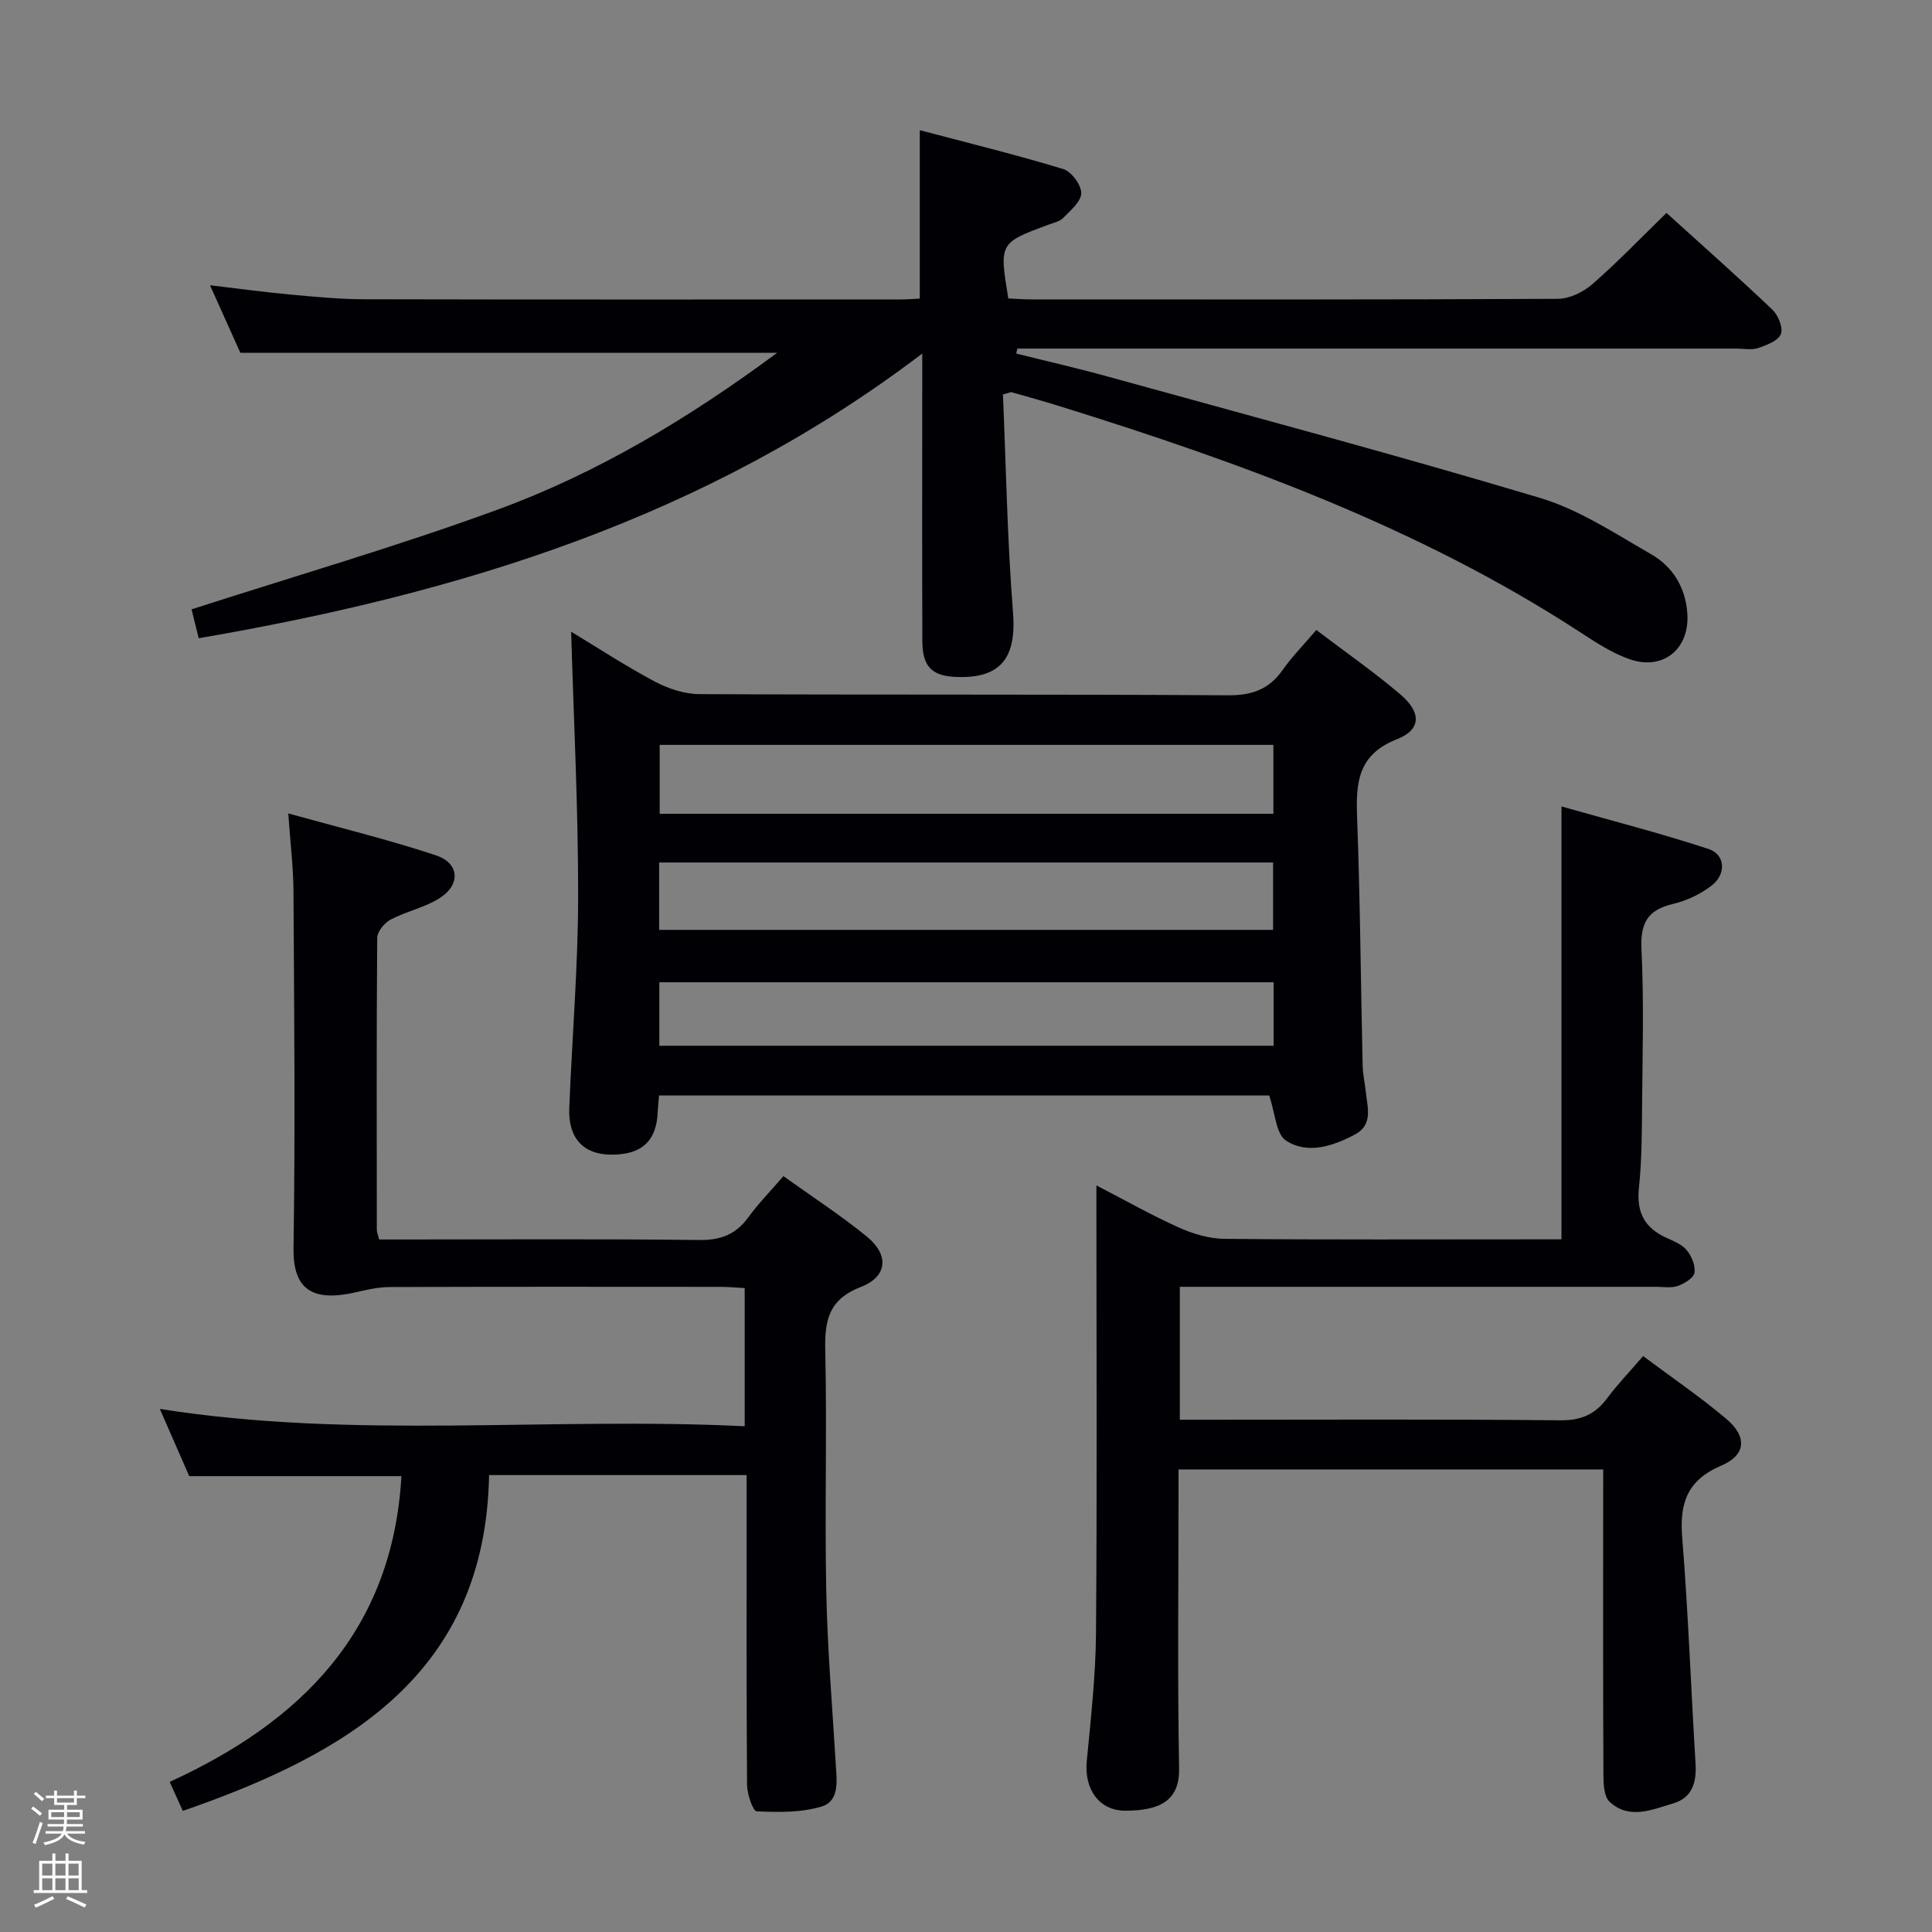 <svg enable-background="new 0 0 400 400" viewBox="0 0 400 400" xmlns="http://www.w3.org/2000/svg"><rect x="0" y="0" width="400" height="400" fill="#808080" stroke="none"/><path d="m6.44 374.46.42-.45c.65.47 1.27.95 1.85 1.44l-.45.49c-.65-.56-1.25-1.06-1.82-1.48m.93 7.33-.63-.26c.55-1.36 1.05-2.8 1.52-4.33.19.1.38.19.59.27-.46 1.29-.95 2.73-1.48 4.32m-.38-10.38.44-.42c.43.34 1.01.82 1.74 1.44l-.49.49c-.53-.51-1.09-1.01-1.69-1.51m2.5.35h1.72v-1.04h.59v1.04h3.52v-1.04h.59v1.04h1.75v.53h-1.75v1.42h-2.03v.97h3.22v2.03h-3.24c0 .35-.01.66-.03.93h3.32v.53h-3.37c-.03.27-.08.58-.15.94h3.96v.53h-3.71c.67.92 1.93 1.48 3.79 1.68-.13.24-.23.44-.29.59-2.13-.38-3.48-1.08-4.04-2.12-.43.97-1.77 1.72-4.03 2.23-.09-.19-.2-.37-.33-.55 2.1-.42 3.37-1.03 3.81-1.83h-3.36v-.53h3.58c.08-.29.13-.61.16-.94h-3.33v-.53h3.39c.02-.27.04-.58.04-.93h-3.23v-2.03h3.25v-.97h-2.07v-1.42h-1.73zm1.12 3.44v1h2.65c.01-.3.02-.44.01-.4v-.25-.35zm1.19-2h3.52v-.91h-3.52zm4.71 2h-2.63v.59c0 .15-.01.28-.01.4h2.64z" fill="#fcfbfa"/><path d="m13.56 383.74h.63v1.52h2.72v6.07h1.13v.6h-11.06v-.6h1.13v-6.07h2.73v-1.52h.63v1.52h2.1v-1.52zm-2.69 8.83.38.56c-1.24.63-2.53 1.25-3.85 1.85-.1-.21-.21-.42-.34-.63 1.36-.55 2.63-1.15 3.81-1.78m-2.13-4.27h2.1v-2.45h-2.1zm0 3.04h2.1v-2.46h-2.1zm2.72-3.04h2.1v-2.45h-2.1zm0 3.04h2.1v-2.46h-2.1zm6.07 3.6c-1.41-.71-2.7-1.3-3.86-1.78l.35-.56c1.45.62 2.75 1.19 3.88 1.72zm-1.25-9.09h-2.1v2.45h2.1zm-2.09 5.49h2.1v-2.46h-2.1z" fill="#fcfbfa"/><g fill="#010105"><path d="m207.65 81.67c.64 14.9.89 30.03 2.08 45.09.74 9.34-2.43 13.73-11.65 13.4-5.14-.18-7.1-2.11-7.12-7.46-.06-17.5-.02-34.99-.02-52.49 0-1.93 0-3.87 0-7.01-44.84 34.11-95.85 49.68-149.8 58.94-.55-2.23-1.06-4.26-1.48-5.98 21.26-6.86 42.43-13 63.08-20.54 20.84-7.6 39.8-18.97 58.17-32.58-37.29 0-73.75 0-111.15 0-1.68-3.74-3.83-8.52-6.28-13.98 5.97.7 11.27 1.43 16.59 1.92 5.13.47 10.28.97 15.42.98 36.99.08 73.98.05 110.97.04 1.3 0 2.6-.11 3.97-.18 0-11.46 0-22.68 0-34.87 10.01 2.65 19.93 5.08 29.7 8.05 1.69.51 3.74 3.27 3.73 4.99-.01 1.73-2.23 3.59-3.74 5.13-.75.77-2.06 1.03-3.15 1.43-10.08 3.76-10.09 3.77-8.21 15.24 1.55.07 3.17.2 4.8.2 36.33.01 72.65.07 108.97-.12 2.43-.01 5.3-1.41 7.18-3.06 5.24-4.57 10.07-9.62 15.32-14.73 7.2 6.53 14.67 13.14 21.9 20.01 1.22 1.15 2.29 3.78 1.78 5.07-.55 1.4-2.95 2.3-4.72 2.9-1.35.46-2.97.11-4.47.11-47.82 0-95.64 0-143.47 0-1.81 0-3.62 0-5.42 0-.07.34-.15.69-.22 1.03 6.3 1.58 12.64 3.02 18.9 4.75 29.88 8.26 59.85 16.25 89.54 25.14 8.12 2.43 15.55 7.38 23.02 11.67 4.5 2.58 7.13 6.93 7.48 12.31.47 7.28-4.99 11.82-11.93 9.42-3.7-1.28-7.12-3.55-10.44-5.71-33.21-21.6-69.98-34.97-107.49-46.65-3.32-1.03-6.67-1.97-10.02-2.92-.25-.07-.61.15-1.82.46z"/><path d="m272.53 130.43c6.08 4.62 11.96 8.71 17.39 13.33 4.38 3.72 4.37 7.29-.68 9.28-8.11 3.19-8.53 8.95-8.27 16.14.64 17.13.76 34.28 1.15 51.42.04 1.82.46 3.62.65 5.44.34 3.24 1.58 6.84-2.3 8.88-4.55 2.39-9.74 4.12-14.2 1.24-2.1-1.35-2.25-5.72-3.5-9.35-41.5 0-83.85 0-126.32 0-.11 1.29-.23 2.27-.27 3.26-.2 6.16-3.3 9.04-9.72 8.99-5.68-.05-8.85-3.44-8.6-9.63.58-14.62 1.82-29.24 1.84-43.86.02-18.24-.92-36.49-1.45-54.78 5.35 3.23 11.17 7.04 17.28 10.3 2.79 1.48 6.16 2.61 9.27 2.62 36.49.18 72.99.01 109.48.24 4.99.03 8.49-1.25 11.32-5.29 1.89-2.7 4.25-5.08 6.93-8.23zm-135.95 23.79v14.27h127.06c0-4.91 0-9.49 0-14.27-42.42 0-84.54 0-127.06 0zm-.11 38.3h127.11c0-4.85 0-9.39 0-13.95-42.58 0-84.8 0-127.11 0zm127.22 10.85c-42.59 0-84.79 0-127.18 0v13.14h127.18c0-4.42 0-8.53 0-13.14z"/><path d="m37.85 374.93c-.88-1.94-1.68-3.71-2.72-6.01 27.24-12.46 46.15-31.28 47.98-63.3-14.6 0-28.96 0-43.93 0-1.88-4.3-3.99-9.13-6.09-13.92 40.2 6.38 80.52 1.6 121.09 3.59 0-9.85 0-19.05 0-28.61-1.85-.1-3.47-.25-5.09-.25-22.83-.02-45.66-.04-68.49.04-2.28.01-4.58.54-6.82 1.06-9.02 2.09-13.14-.48-13.01-9.1.38-24.66.13-49.32-.01-73.98-.03-4.95-.65-9.9-1.08-16.04 10.7 2.98 20.76 5.42 30.55 8.67 4.98 1.65 5.19 6.15.65 8.96-3.06 1.89-6.8 2.66-10.01 4.35-1.27.67-2.76 2.48-2.77 3.78-.16 20.16-.1 40.33-.08 60.49 0 .47.22.93.49 1.96h5.3c20.33 0 40.66-.14 60.99.11 4.45.05 7.56-1.16 10.14-4.71 2.04-2.81 4.5-5.32 7.26-8.51 5.83 4.18 11.8 8.05 17.28 12.52 4.66 3.81 4.28 8.28-1.27 10.43-6.59 2.55-7.49 6.84-7.35 13.06.38 16.66-.13 33.33.21 49.99.24 11.95 1.26 23.88 1.97 35.82.2 3.37.82 7.55-2.96 8.7-4.21 1.27-8.94 1.18-13.41.99-.77-.03-1.98-3.54-2-5.45-.15-19.33-.09-38.66-.09-57.99 0-1.97 0-3.93 0-6.18-17.81 0-35.06 0-53.32 0-.76 41.02-29.12 57.65-63.41 69.53z"/><path d="m331.93 304.23c-29.64 0-58.43 0-87.93 0v5.42c0 18.83-.23 37.66.12 56.48.12 6.58-3.82 8.72-11.05 8.76-5.58.03-8.61-4.53-8.07-10.24.83-8.76 1.84-17.55 1.91-26.33.24-28.82.09-57.64.09-86.47 0-1.83 0-3.65 0-6.42 6.06 3.13 11.46 6.2 17.11 8.73 2.92 1.31 6.26 2.3 9.42 2.33 21.32.2 42.65.1 63.98.1h5.78c0-29.91 0-59.13 0-89.62 10.3 2.92 20.48 5.53 30.44 8.8 3.5 1.15 3.73 5.21.62 7.6-2.3 1.76-5.16 3.12-7.97 3.78-5.3 1.23-6.79 4.01-6.53 9.41.52 10.64.22 21.32.13 31.98-.05 5.82-.05 11.66-.66 17.43-.53 5.03 1.18 8.26 5.68 10.3 1.51.68 3.24 1.36 4.22 2.57 1.01 1.24 1.85 3.22 1.6 4.68-.19 1.1-2.09 2.23-3.46 2.72-1.34.48-2.96.18-4.46.18-30.82 0-61.64 0-92.47 0-1.96 0-3.93 0-6.16 0v27.52h5.28c24.49 0 48.98-.13 73.47.12 4.31.04 7.2-1.2 9.68-4.52 2.17-2.91 4.71-5.54 7.49-8.78 5.91 4.42 11.8 8.43 17.22 13 4.38 3.69 4.1 7.5-1.06 9.69-7.03 3-8.64 7.75-8.07 14.85 1.25 15.56 1.81 31.17 2.76 46.75.24 3.89-.6 7.14-4.64 8.33-4.37 1.29-9.09 3.43-13.15-.34-1.16-1.08-1.27-3.65-1.28-5.55-.09-19.16-.05-38.32-.05-57.48.01-1.79.01-3.58.01-5.78z"/></g></svg>